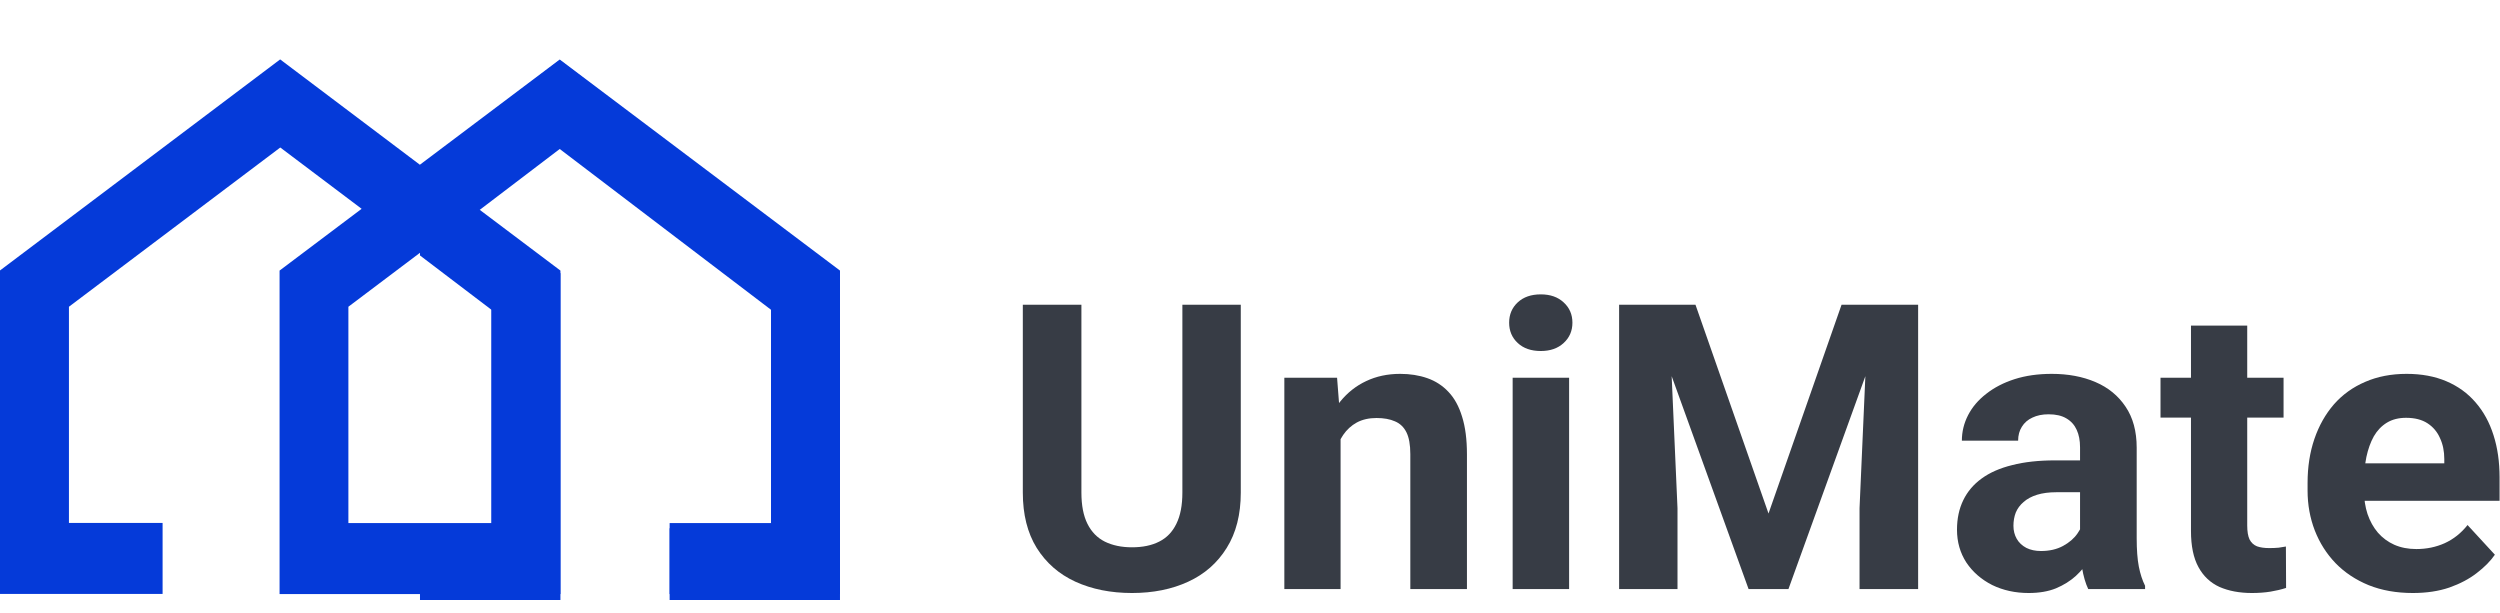 <svg width="163" height="40" viewBox="0 0 163 40" fill="none" xmlns="http://www.w3.org/2000/svg">
    <path d="M36.494 3.88L27.376 10.741L18.266 3.873L0 17.634V38.724H10.601V34.096H4.495V19.999L18.274 9.617L23.578 13.614L18.228 17.642V38.732H25.432H30.993H36.54V17.642L31.19 13.614L36.494 9.617L50.273 19.999V34.103H43.66V38.732H54.768V17.642L36.494 3.88ZM32.045 19.999V34.103H30.993H25.432H22.715V19.999L27.376 16.486L32.045 19.999Z" fill="#053AD9"/>
    <g clip-path="url(#clip0_1882_35270)">
        <path d="M36.494 3.92L27.376 10.849L18.266 3.912L0 17.81V39.112H10.601V34.437H4.495V20.199L18.274 9.714L23.578 13.75L18.228 17.818V39.12H25.432H30.993H36.54V17.818L31.19 13.75L36.494 9.714L50.273 20.199V34.445H43.66V39.12H54.768V17.818L36.494 3.92ZM32.045 20.199V34.445H30.993H25.432H22.715V20.199L27.376 16.651L32.045 20.199Z" fill="#053AD9"/>
    </g>
    <path d="M77.091 19.868H80.899V32.118C80.899 33.544 80.593 34.746 79.982 35.722C79.379 36.698 78.543 37.433 77.474 37.925C76.412 38.417 75.19 38.664 73.806 38.664C72.422 38.664 71.191 38.417 70.113 37.925C69.043 37.433 68.203 36.698 67.592 35.722C66.989 34.746 66.688 33.544 66.688 32.118V19.868H70.508V32.118C70.508 32.95 70.639 33.629 70.903 34.156C71.166 34.682 71.543 35.068 72.036 35.315C72.537 35.561 73.127 35.684 73.806 35.684C74.502 35.684 75.092 35.561 75.576 35.315C76.069 35.068 76.442 34.682 76.697 34.156C76.96 33.629 77.091 32.95 77.091 32.118V19.868Z" fill="#373C45"/>
    <path d="M87.406 27.572V38.409H83.739V24.63H87.177L87.406 27.572ZM86.871 31.036H85.878C85.878 30.017 86.01 29.1 86.273 28.285C86.536 27.462 86.905 26.761 87.381 26.184C87.856 25.598 88.421 25.153 89.075 24.847C89.737 24.533 90.475 24.376 91.29 24.376C91.936 24.376 92.525 24.469 93.06 24.656C93.595 24.843 94.054 25.14 94.436 25.547C94.826 25.955 95.123 26.494 95.327 27.165C95.539 27.835 95.645 28.654 95.645 29.622V38.409H91.953V29.61C91.953 28.998 91.868 28.523 91.698 28.183C91.528 27.844 91.278 27.606 90.947 27.47C90.624 27.326 90.225 27.254 89.749 27.254C89.257 27.254 88.828 27.351 88.463 27.547C88.107 27.742 87.81 28.014 87.572 28.362C87.343 28.701 87.169 29.1 87.05 29.559C86.931 30.017 86.871 30.509 86.871 31.036Z" fill="#373C45"/>
    <path d="M102.306 24.63V38.409H98.625V24.63H102.306ZM98.396 21.039C98.396 20.505 98.583 20.063 98.956 19.715C99.33 19.367 99.831 19.193 100.459 19.193C101.079 19.193 101.575 19.367 101.949 19.715C102.331 20.063 102.522 20.505 102.522 21.039C102.522 21.574 102.331 22.016 101.949 22.364C101.575 22.712 101.079 22.886 100.459 22.886C99.831 22.886 99.33 22.712 98.956 22.364C98.583 22.016 98.396 21.574 98.396 21.039Z" fill="#373C45"/>
    <path d="M107.31 19.868H110.545L115.307 33.481L120.07 19.868H123.305L116.606 38.409H114.008L107.31 19.868ZM105.566 19.868H108.787L109.373 33.137V38.409H105.566V19.868ZM121.827 19.868H125.062V38.409H121.242V33.137L121.827 19.868Z" fill="#373C45"/>
    <path d="M135.619 35.302V29.164C135.619 28.722 135.547 28.345 135.402 28.03C135.258 27.708 135.033 27.457 134.727 27.279C134.43 27.101 134.044 27.012 133.568 27.012C133.161 27.012 132.809 27.084 132.511 27.228C132.214 27.364 131.985 27.564 131.824 27.827C131.663 28.081 131.582 28.383 131.582 28.731H127.914C127.914 28.145 128.05 27.589 128.322 27.063C128.594 26.536 128.988 26.074 129.506 25.675C130.024 25.267 130.64 24.949 131.353 24.72C132.074 24.49 132.881 24.376 133.772 24.376C134.842 24.376 135.793 24.554 136.625 24.911C137.457 25.267 138.11 25.802 138.586 26.515C139.07 27.228 139.312 28.12 139.312 29.189V35.085C139.312 35.841 139.358 36.461 139.452 36.945C139.545 37.42 139.681 37.836 139.859 38.193V38.409H136.154C135.975 38.035 135.839 37.569 135.746 37.008C135.661 36.44 135.619 35.871 135.619 35.302ZM136.103 30.017L136.128 32.093H134.078C133.594 32.093 133.174 32.148 132.817 32.258C132.461 32.369 132.168 32.526 131.938 32.73C131.709 32.925 131.539 33.154 131.429 33.417C131.327 33.68 131.276 33.969 131.276 34.283C131.276 34.597 131.348 34.882 131.493 35.136C131.637 35.383 131.845 35.578 132.117 35.722C132.388 35.858 132.707 35.926 133.072 35.926C133.624 35.926 134.103 35.816 134.511 35.595C134.918 35.374 135.232 35.102 135.453 34.78C135.682 34.457 135.801 34.151 135.81 33.863L136.777 35.416C136.642 35.764 136.455 36.125 136.217 36.499C135.988 36.872 135.695 37.225 135.339 37.556C134.982 37.878 134.553 38.146 134.052 38.358C133.551 38.562 132.957 38.664 132.27 38.664C131.395 38.664 130.601 38.49 129.888 38.142C129.184 37.785 128.623 37.297 128.207 36.677C127.8 36.049 127.596 35.336 127.596 34.538C127.596 33.816 127.732 33.175 128.004 32.615C128.275 32.055 128.674 31.583 129.201 31.201C129.735 30.811 130.402 30.518 131.2 30.323C131.998 30.119 132.923 30.017 133.976 30.017H136.103Z" fill="#373C45"/>
    <path d="M148.888 24.63V27.228H140.865V24.63H148.888ZM142.852 21.23H146.519V34.258C146.519 34.657 146.57 34.962 146.672 35.175C146.782 35.387 146.944 35.535 147.156 35.62C147.368 35.697 147.636 35.735 147.958 35.735C148.187 35.735 148.391 35.726 148.57 35.709C148.756 35.684 148.913 35.658 149.041 35.633L149.053 38.333C148.739 38.434 148.4 38.515 148.035 38.575C147.67 38.634 147.266 38.664 146.825 38.664C146.018 38.664 145.314 38.532 144.711 38.269C144.117 37.997 143.658 37.564 143.336 36.97C143.013 36.376 142.852 35.595 142.852 34.627V21.23Z" fill="#373C45"/>
    <path d="M157.318 38.664C156.248 38.664 155.289 38.494 154.44 38.154C153.591 37.806 152.869 37.327 152.275 36.715C151.689 36.104 151.24 35.395 150.925 34.589C150.611 33.774 150.454 32.908 150.454 31.991V31.482C150.454 30.437 150.603 29.482 150.9 28.616C151.197 27.75 151.622 26.999 152.173 26.362C152.734 25.726 153.413 25.238 154.211 24.898C155.009 24.55 155.909 24.376 156.911 24.376C157.887 24.376 158.753 24.537 159.508 24.86C160.264 25.182 160.896 25.641 161.406 26.235C161.924 26.829 162.314 27.542 162.577 28.374C162.841 29.198 162.972 30.115 162.972 31.125V32.653H152.021V30.208H159.368V29.928C159.368 29.419 159.275 28.964 159.088 28.565C158.91 28.158 158.638 27.835 158.273 27.598C157.908 27.36 157.441 27.241 156.872 27.241C156.388 27.241 155.972 27.347 155.624 27.559C155.276 27.772 154.992 28.069 154.771 28.451C154.559 28.833 154.398 29.283 154.287 29.801C154.185 30.31 154.134 30.87 154.134 31.482V31.991C154.134 32.543 154.211 33.052 154.364 33.519C154.525 33.986 154.75 34.389 155.039 34.729C155.336 35.068 155.692 35.332 156.108 35.518C156.533 35.705 157.012 35.798 157.547 35.798C158.209 35.798 158.825 35.671 159.394 35.416C159.971 35.153 160.468 34.758 160.884 34.232L162.666 36.168C162.378 36.584 161.983 36.983 161.482 37.365C160.99 37.747 160.396 38.061 159.699 38.307C159.003 38.545 158.209 38.664 157.318 38.664Z" fill="#373C45"/>
    <defs>
        <clipPath id="clip0_1882_35270">
            <rect width="27.384" height="39.12" fill="white" transform="translate(27.383)"/>
        </clipPath>
    </defs>
</svg>
